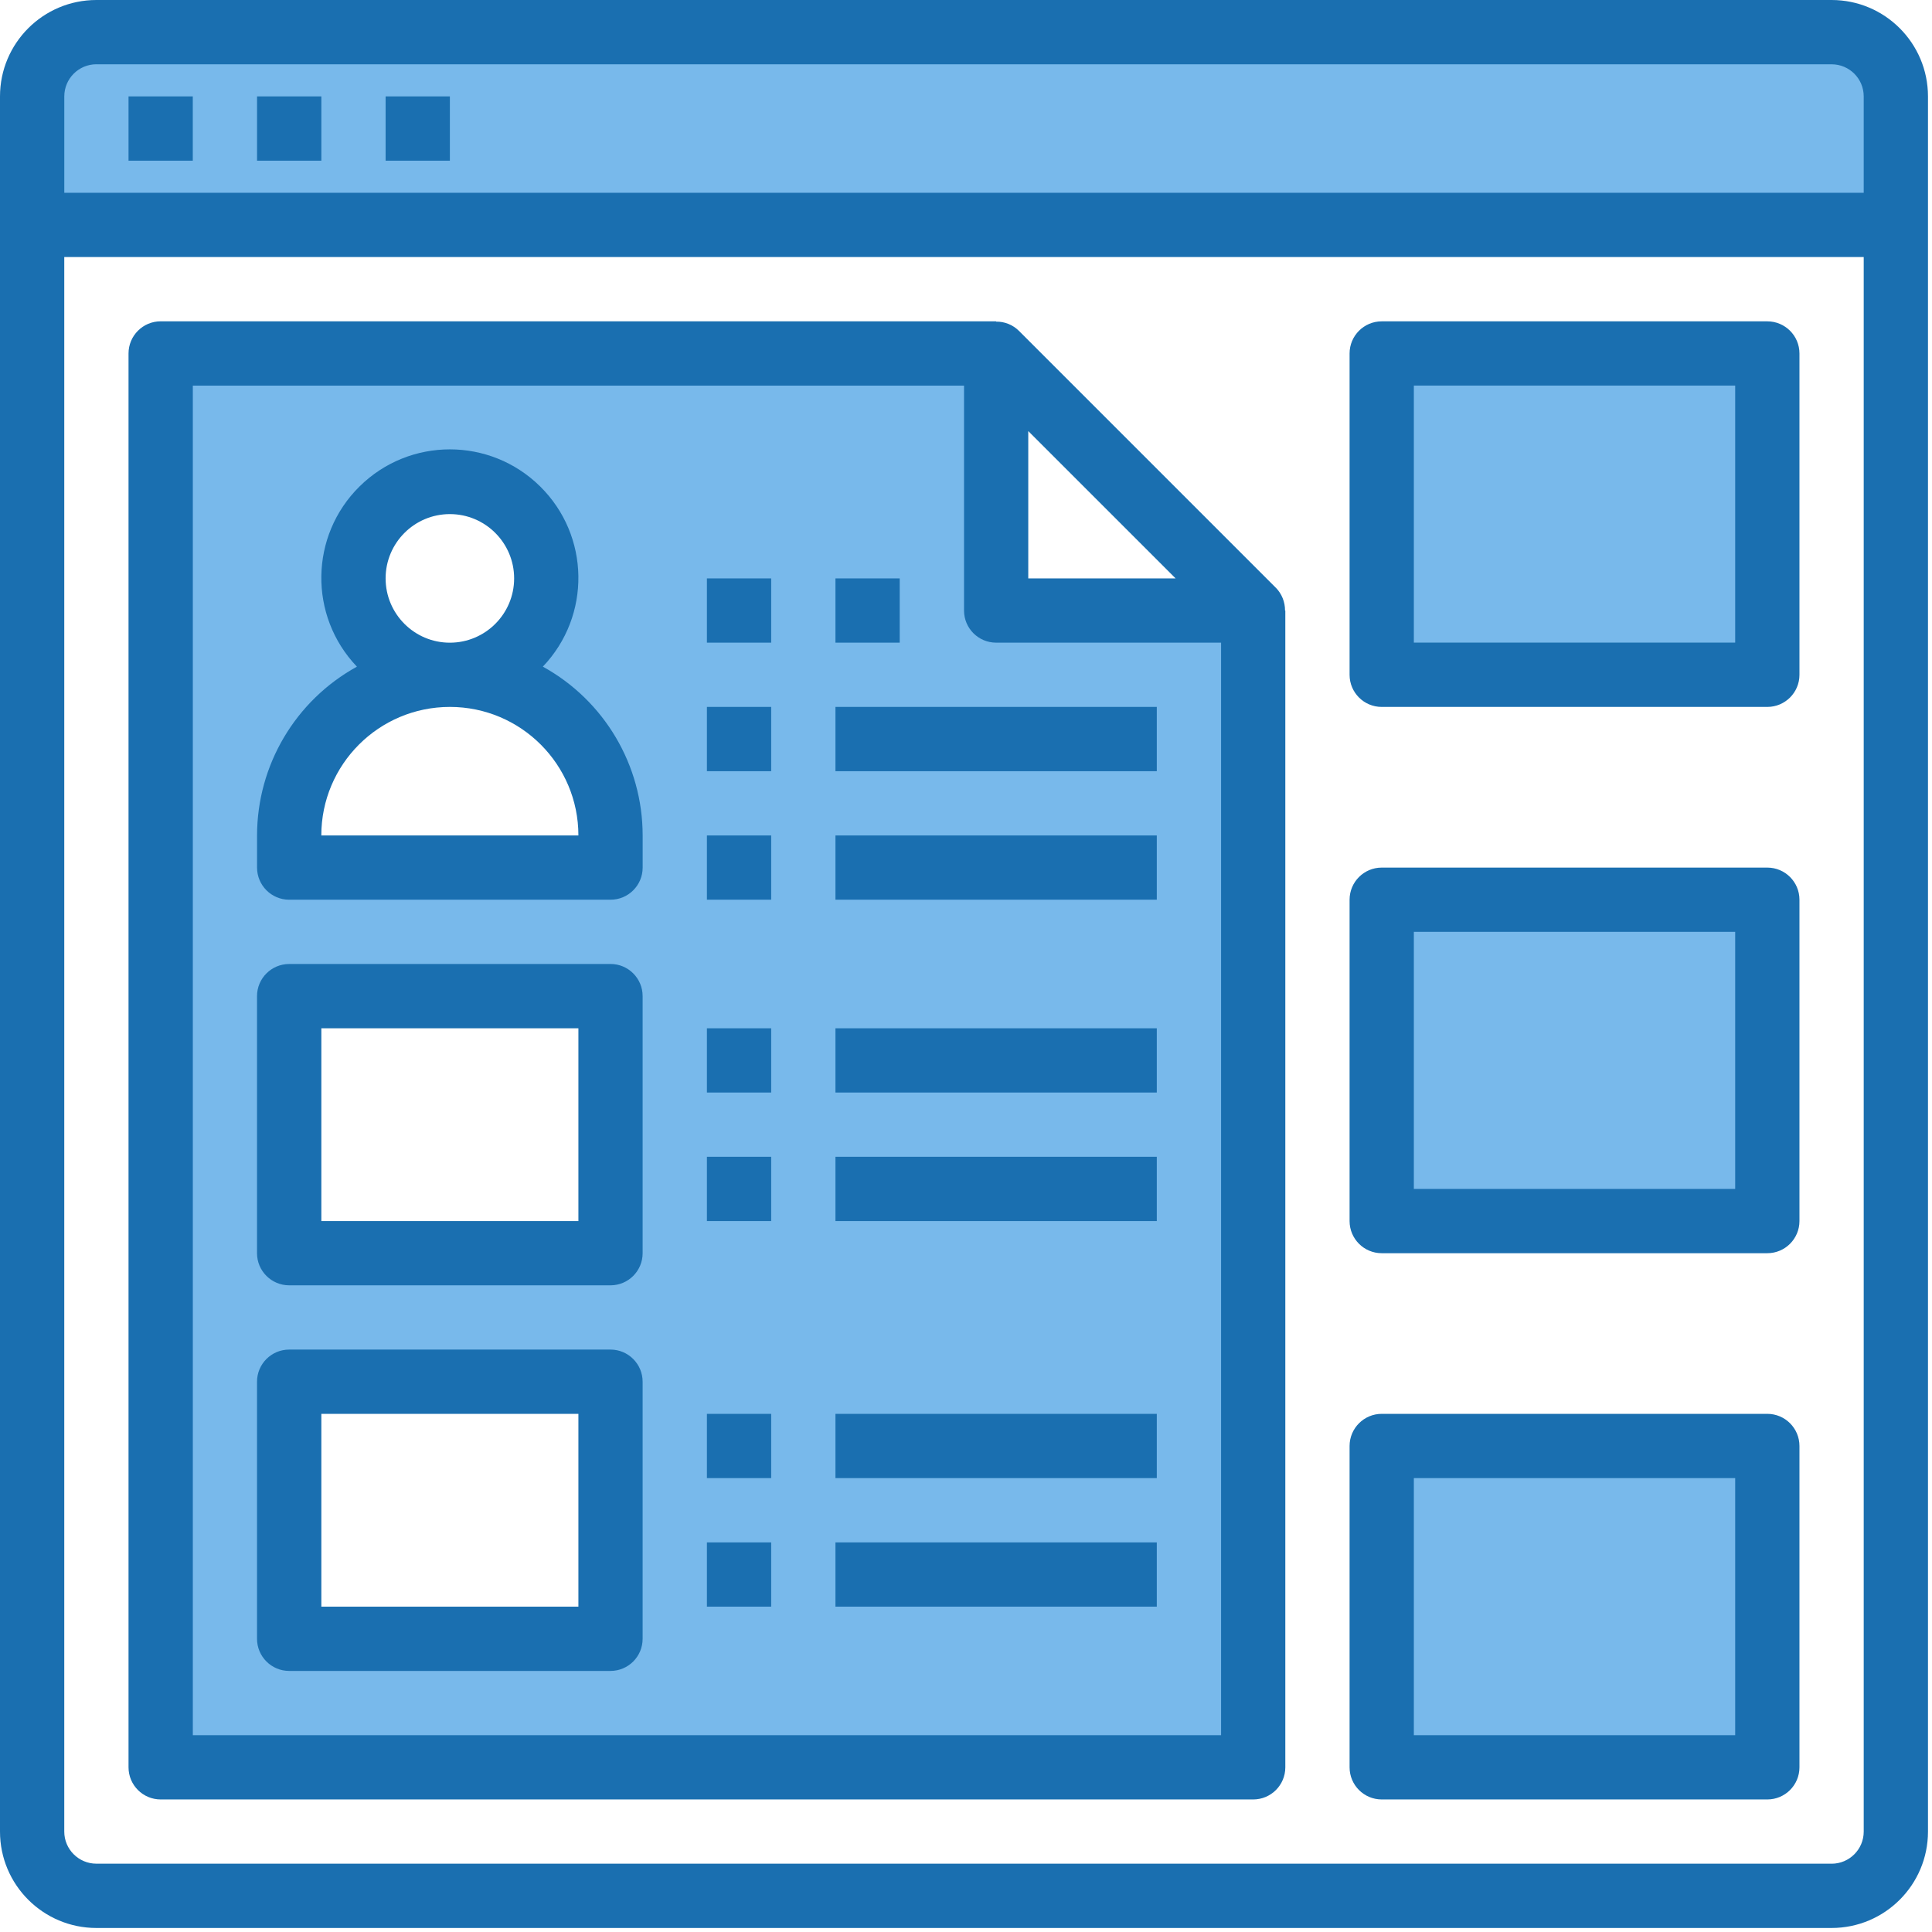 <svg xmlns="http://www.w3.org/2000/svg" width="61" height="61" viewBox="0 0 61 61"><g fill="none" fill-rule="evenodd"><g fill-rule="nonzero"><g><path fill="#78B9EB" d="M57.83 1.015H3.044c-1.12.003-2.026.91-2.03 2.029v4.058H59.86V3.044c-.004-1.12-.91-2.026-2.03-2.03zM43.626 45.655L55.8 45.655 55.8 55.8 43.626 55.8zM43.626 28.407L55.8 28.407 55.8 38.553 43.626 38.553zM43.626 11.16L55.8 11.16 55.8 21.306 43.626 21.306zM5.073 11.16V55.8h34.495V19.277H31.45V11.16H5.073zm14.204 40.582H9.13v-8.116h10.146v8.116zm0-12.174H9.13V31.45h10.146v8.117zm0-12.175H9.13v-1.015c0-2.801 2.271-5.072 5.073-5.072-1.681 0-3.044-1.363-3.044-3.044s1.363-3.044 3.044-3.044c1.68 0 3.043 1.363 3.043 3.044 0 1.68-1.362 3.044-3.043 3.044 1.346-.004 2.639.529 3.591 1.48.952.953 1.486 2.246 1.482 3.592v1.015z" transform="translate(-540 -3535) translate(540 3535)"></path><g fill="#1A6FB0"><path d="M57.83 0H3.044C1.363 0 0 1.363 0 3.044V57.83c0 1.68 1.363 3.043 3.044 3.043H57.83c1.68 0 3.043-1.363 3.043-3.043V3.044C60.873 1.363 59.51 0 57.83 0zM3.044 2.03H57.83c.56 0 1.014.453 1.014 1.014v3.043H2.03V3.044c0-.56.454-1.015 1.015-1.015zM57.83 58.843H3.044c-.56 0-1.015-.454-1.015-1.014V8.116h56.815V57.83c0 .56-.454 1.014-1.014 1.014z" transform="translate(-540 -3535) translate(540 3535)"></path><path d="M4.058 3.044L6.087 3.044 6.087 5.073 4.058 5.073zM8.116 3.044L10.146 3.044 10.146 5.073 8.116 5.073zM12.175 3.044L14.204 3.044 14.204 5.073 12.175 5.073zM40.285 18.56l-8.117-8.117c-.19-.188-.449-.292-.717-.288v-.01H5.073c-.56 0-1.015.455-1.015 1.015V55.8c0 .56.454 1.015 1.015 1.015h34.495c.56 0 1.014-.454 1.014-1.015V19.277h-.009c.002-.268-.101-.526-.288-.718zm-7.82-4.95l4.653 4.652h-4.652v-4.653zM6.088 54.785V12.175h24.35v7.102c0 .56.454 1.014 1.014 1.014h7.102v34.495H6.087z" transform="translate(-540 -3535) translate(540 3535)"></path><path d="M17.139 21.049c1.53-1.603 1.492-4.139-.088-5.694-1.58-1.556-4.115-1.556-5.695 0-1.58 1.555-1.618 4.09-.087 5.694-1.944 1.07-3.151 3.111-3.153 5.33v1.014c0 .56.455 1.014 1.015 1.014h10.146c.56 0 1.014-.454 1.014-1.014v-1.015c-.001-2.218-1.209-4.26-3.152-5.33zm-4.964-2.787c0-1.12.908-2.03 2.029-2.03 1.12 0 2.029.91 2.029 2.03 0 1.12-.909 2.03-2.03 2.03-1.12 0-2.028-.91-2.028-2.03zm-2.03 8.116c0-2.24 1.817-4.058 4.059-4.058 2.241 0 4.058 1.817 4.058 4.058h-8.116zM19.277 30.437H9.13c-.56 0-1.015.454-1.015 1.014v8.117c0 .56.455 1.014 1.015 1.014h10.146c.56 0 1.014-.454 1.014-1.014V31.45c0-.56-.454-1.014-1.014-1.014zm-1.015 8.116h-8.116v-6.087h8.116v6.087zM19.277 42.611H9.13c-.56 0-1.015.454-1.015 1.015v8.116c0 .56.455 1.015 1.015 1.015h10.146c.56 0 1.014-.454 1.014-1.015v-8.116c0-.56-.454-1.015-1.014-1.015zm-1.015 8.117h-8.116V44.64h8.116v6.088zM22.32 32.466L24.349 32.466 24.349 34.495 22.32 34.495zM26.378 32.466L36.524 32.466 36.524 34.495 26.378 34.495zM22.32 36.524L24.349 36.524 24.349 38.553 22.32 38.553zM26.378 36.524L36.524 36.524 36.524 38.553 26.378 38.553zM22.32 44.64L24.349 44.64 24.349 46.669 22.32 46.669zM26.378 44.64L36.524 44.64 36.524 46.669 26.378 46.669zM22.32 48.699L24.349 48.699 24.349 50.728 22.32 50.728zM26.378 48.699L36.524 48.699 36.524 50.728 26.378 50.728zM22.32 26.378L24.349 26.378 24.349 28.407 22.32 28.407zM26.378 26.378L36.524 26.378 36.524 28.407 26.378 28.407zM22.32 22.32L24.349 22.32 24.349 24.349 22.32 24.349zM26.378 22.32L36.524 22.32 36.524 24.349 26.378 24.349zM22.32 18.262L24.349 18.262 24.349 20.291 22.32 20.291zM26.378 18.262L28.407 18.262 28.407 20.291 26.378 20.291zM55.8 10.146H43.626c-.56 0-1.015.454-1.015 1.014v10.146c0 .56.454 1.014 1.015 1.014H55.8c.56 0 1.015-.454 1.015-1.014V11.16c0-.56-.454-1.014-1.015-1.014zM54.786 20.29H44.64v-8.116h10.146v8.116zM55.8 27.393H43.626c-.56 0-1.015.454-1.015 1.014v10.146c0 .56.454 1.015 1.015 1.015H55.8c.56 0 1.015-.455 1.015-1.015V28.407c0-.56-.454-1.014-1.015-1.014zm-1.014 10.145H44.64v-8.116h10.146v8.116zM55.8 44.64H43.626c-.56 0-1.015.455-1.015 1.015V55.8c0 .56.454 1.015 1.015 1.015H55.8c.56 0 1.015-.454 1.015-1.015V45.655c0-.56-.454-1.015-1.015-1.015zm-1.014 10.146H44.64v-8.117h10.146v8.117z" transform="translate(-540 -3535) translate(540 3535)"></path></g></g></g></g></svg>